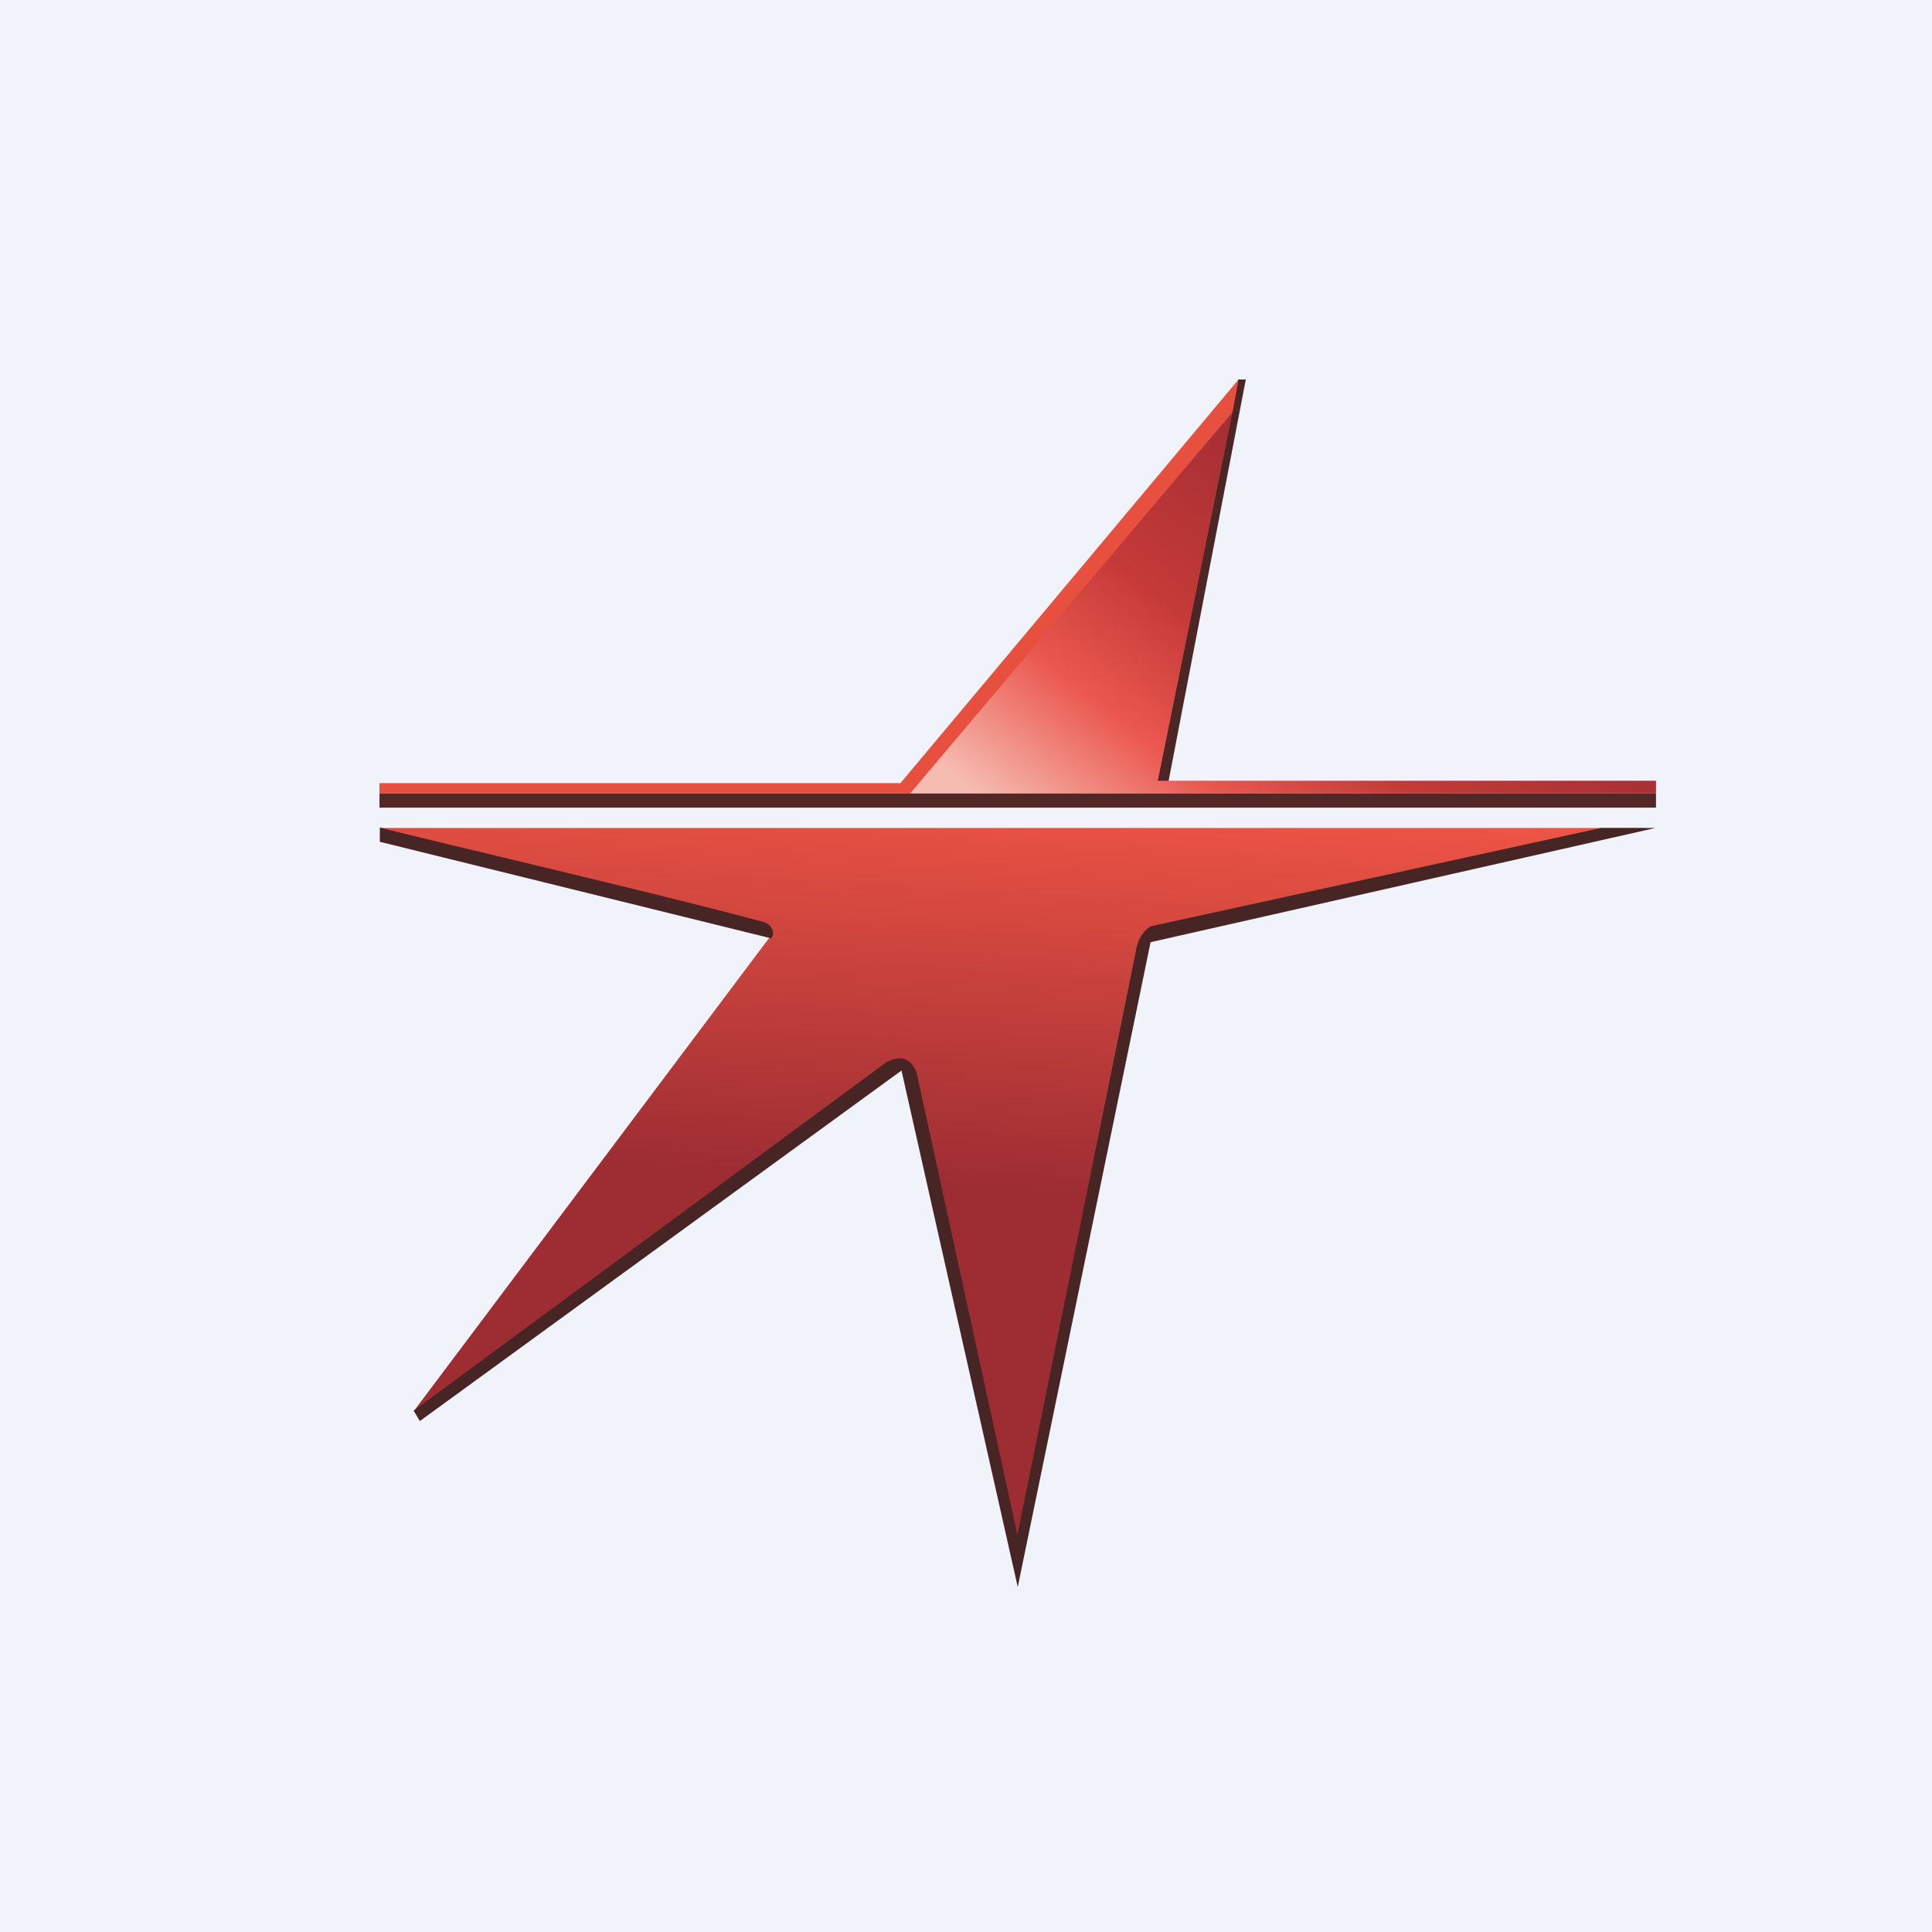 <!-- by TradingView --><svg width="56" height="56" viewBox="0 0 56 56" xmlns="http://www.w3.org/2000/svg"><path fill="#F0F3FA" d="M0 0h56v56H0z"/><path d="M33.87 22.65 36.11 11h-.22l-2.36 11.65h.34Z" fill="#4B2625"/><path d="M35.9 11 26.1 22.7H11v.3h15.45l9.28-11.07.17-.93Z" fill="#E74F3F"/><path d="M33.56 22.63H48V23H26.38l9.35-11.07-2.17 10.7Z" fill="url(#ayqfw3xgg)"/><path fill="#542727" d="M11 23h37v.41H11z"/><path d="M11.01 24h36.67l-14.4 3.14-3.8 17.8-3.07-13.55-.33-.6-14.1 10.13 10.35-13.78L11.01 24Z" fill="url(#byqfw3xgg)"/><path d="m11.01 24.4 11.35 2.8c.14-.23-.06-.4-.17-.46-3.56-.96-11.12-2.7-11.18-2.76v.43ZM47.98 24l-14.63 3.31L29.5 46l-3.37-14.97-13.96 10.16-.18-.3 13.7-10.1c.6-.33.85.13.9.4l2.9 13.3 3.45-17c.07-.37.3-.58.41-.64L46.4 24h1.59Z" fill="#482525"/><defs><linearGradient id="ayqfw3xgg" x1="37.2" y1="11.89" x2="28.45" y2="23.13" gradientUnits="userSpaceOnUse"><stop stop-color="#9E2C33"/><stop offset=".45" stop-color="#C43A38"/><stop offset=".7" stop-color="#EA574F"/><stop offset="1" stop-color="#F6BCB1"/></linearGradient><linearGradient id="byqfw3xgg" x1="28.83" y1="22.86" x2="28.09" y2="34.39" gradientUnits="userSpaceOnUse"><stop stop-color="#EE5545"/><stop offset="1" stop-color="#9D2D33"/></linearGradient></defs></svg>